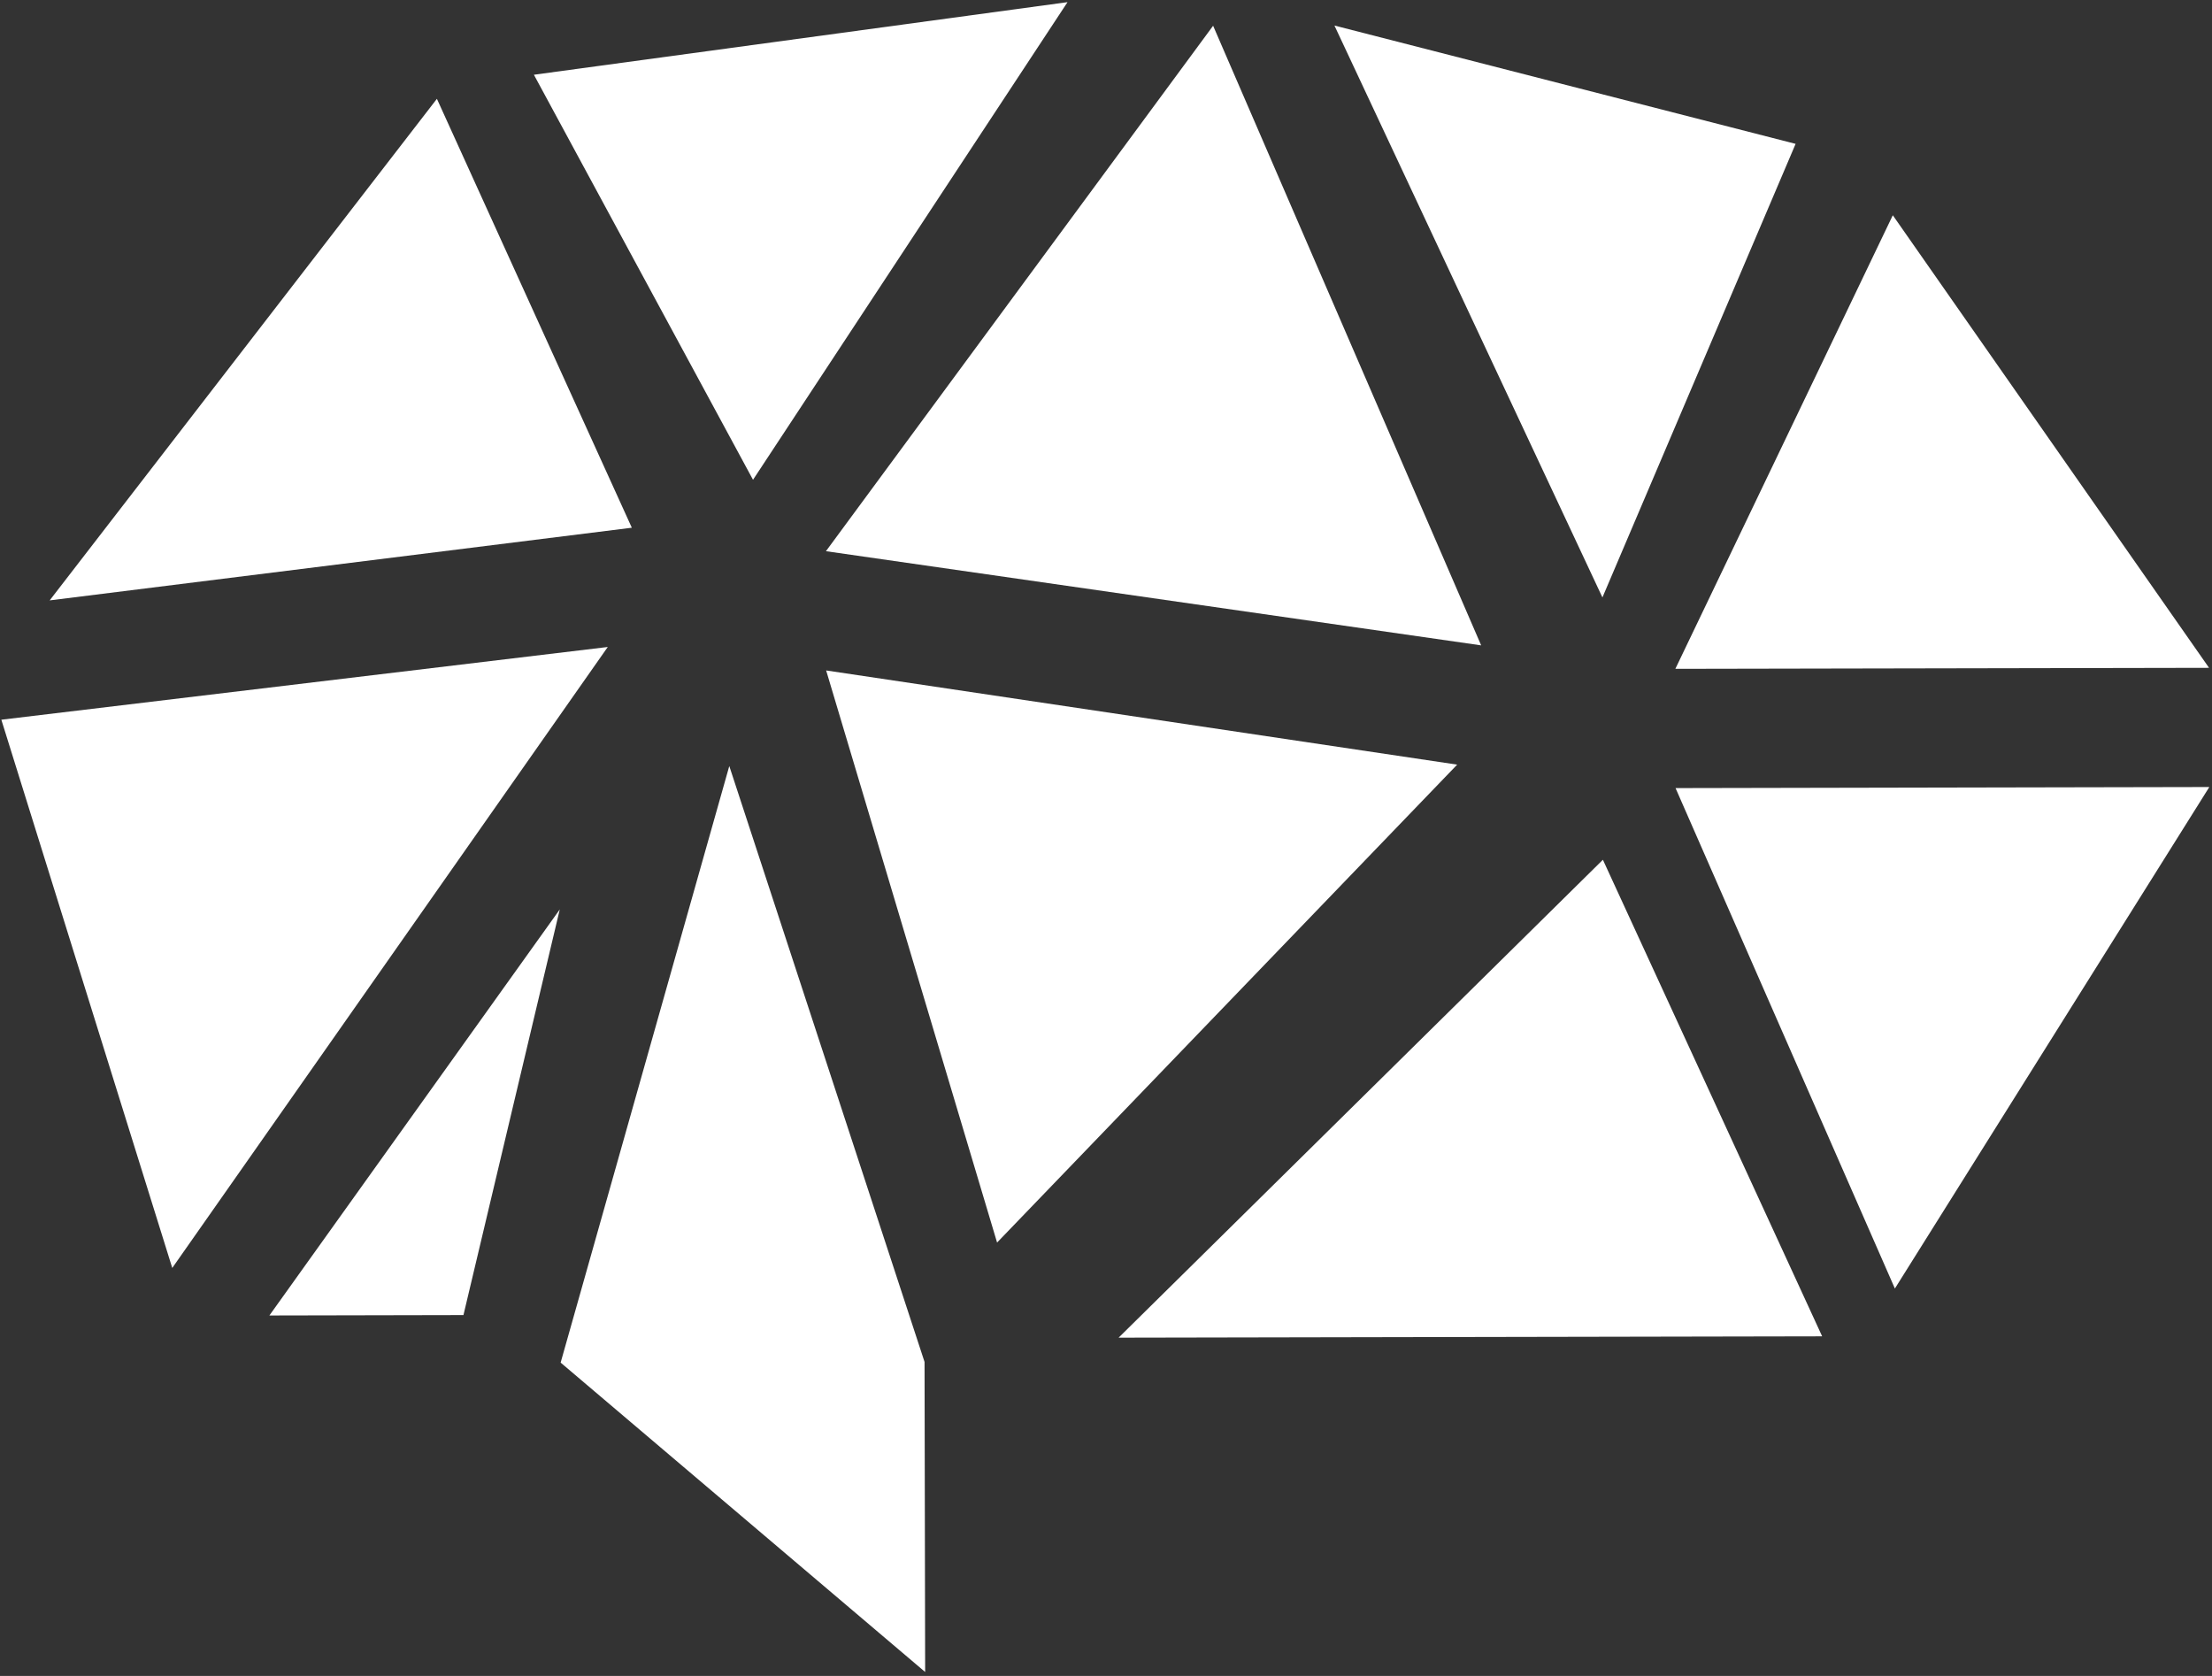 <svg width="33" height="25" viewBox="0 0 33 25" fill="none" xmlns="http://www.w3.org/2000/svg">
<rect x="0" y="0" width="33" height="25" fill="#333333" stroke="none"/>
<path d="M9.067 9.651L0.02 10.736L2.57 18.914L9.067 9.651Z" fill="white"/>
<path d="M6.518 1.474L0.741 8.956L9.426 7.872L6.518 1.474Z" fill="white"/>
<path d="M15.926 0.032L7.965 1.115L11.234 7.157L15.926 0.032Z" fill="white"/>
<path d="M18.098 0.384L12.322 8.222L22.097 9.627L18.098 0.384Z" fill="white"/>
<path d="M26.788 2.146L19.908 0.381L23.906 8.912L26.788 2.146Z" fill="white"/>
<path d="M24.994 9.977L28.238 3.211L32.956 9.962L24.994 9.977Z" fill="white"/>
<path d="M32.96 11.74L24.997 11.756L28.269 19.221L32.96 11.74Z" fill="white"/>
<path d="M21.739 11.406L12.325 10.001L14.875 18.535L21.739 11.406Z" fill="white"/>
<path d="M23.913 12.825L16.688 19.954L27.184 19.934L23.913 12.825Z" fill="white"/>
<path d="M6.914 19.617L8.351 13.566L4.019 19.623L6.914 19.617Z" fill="white"/>
<path d="M13.793 20.316L10.88 11.427L8.364 20.326L13.802 24.941L13.793 20.316Z" fill="white"/>
</svg>
